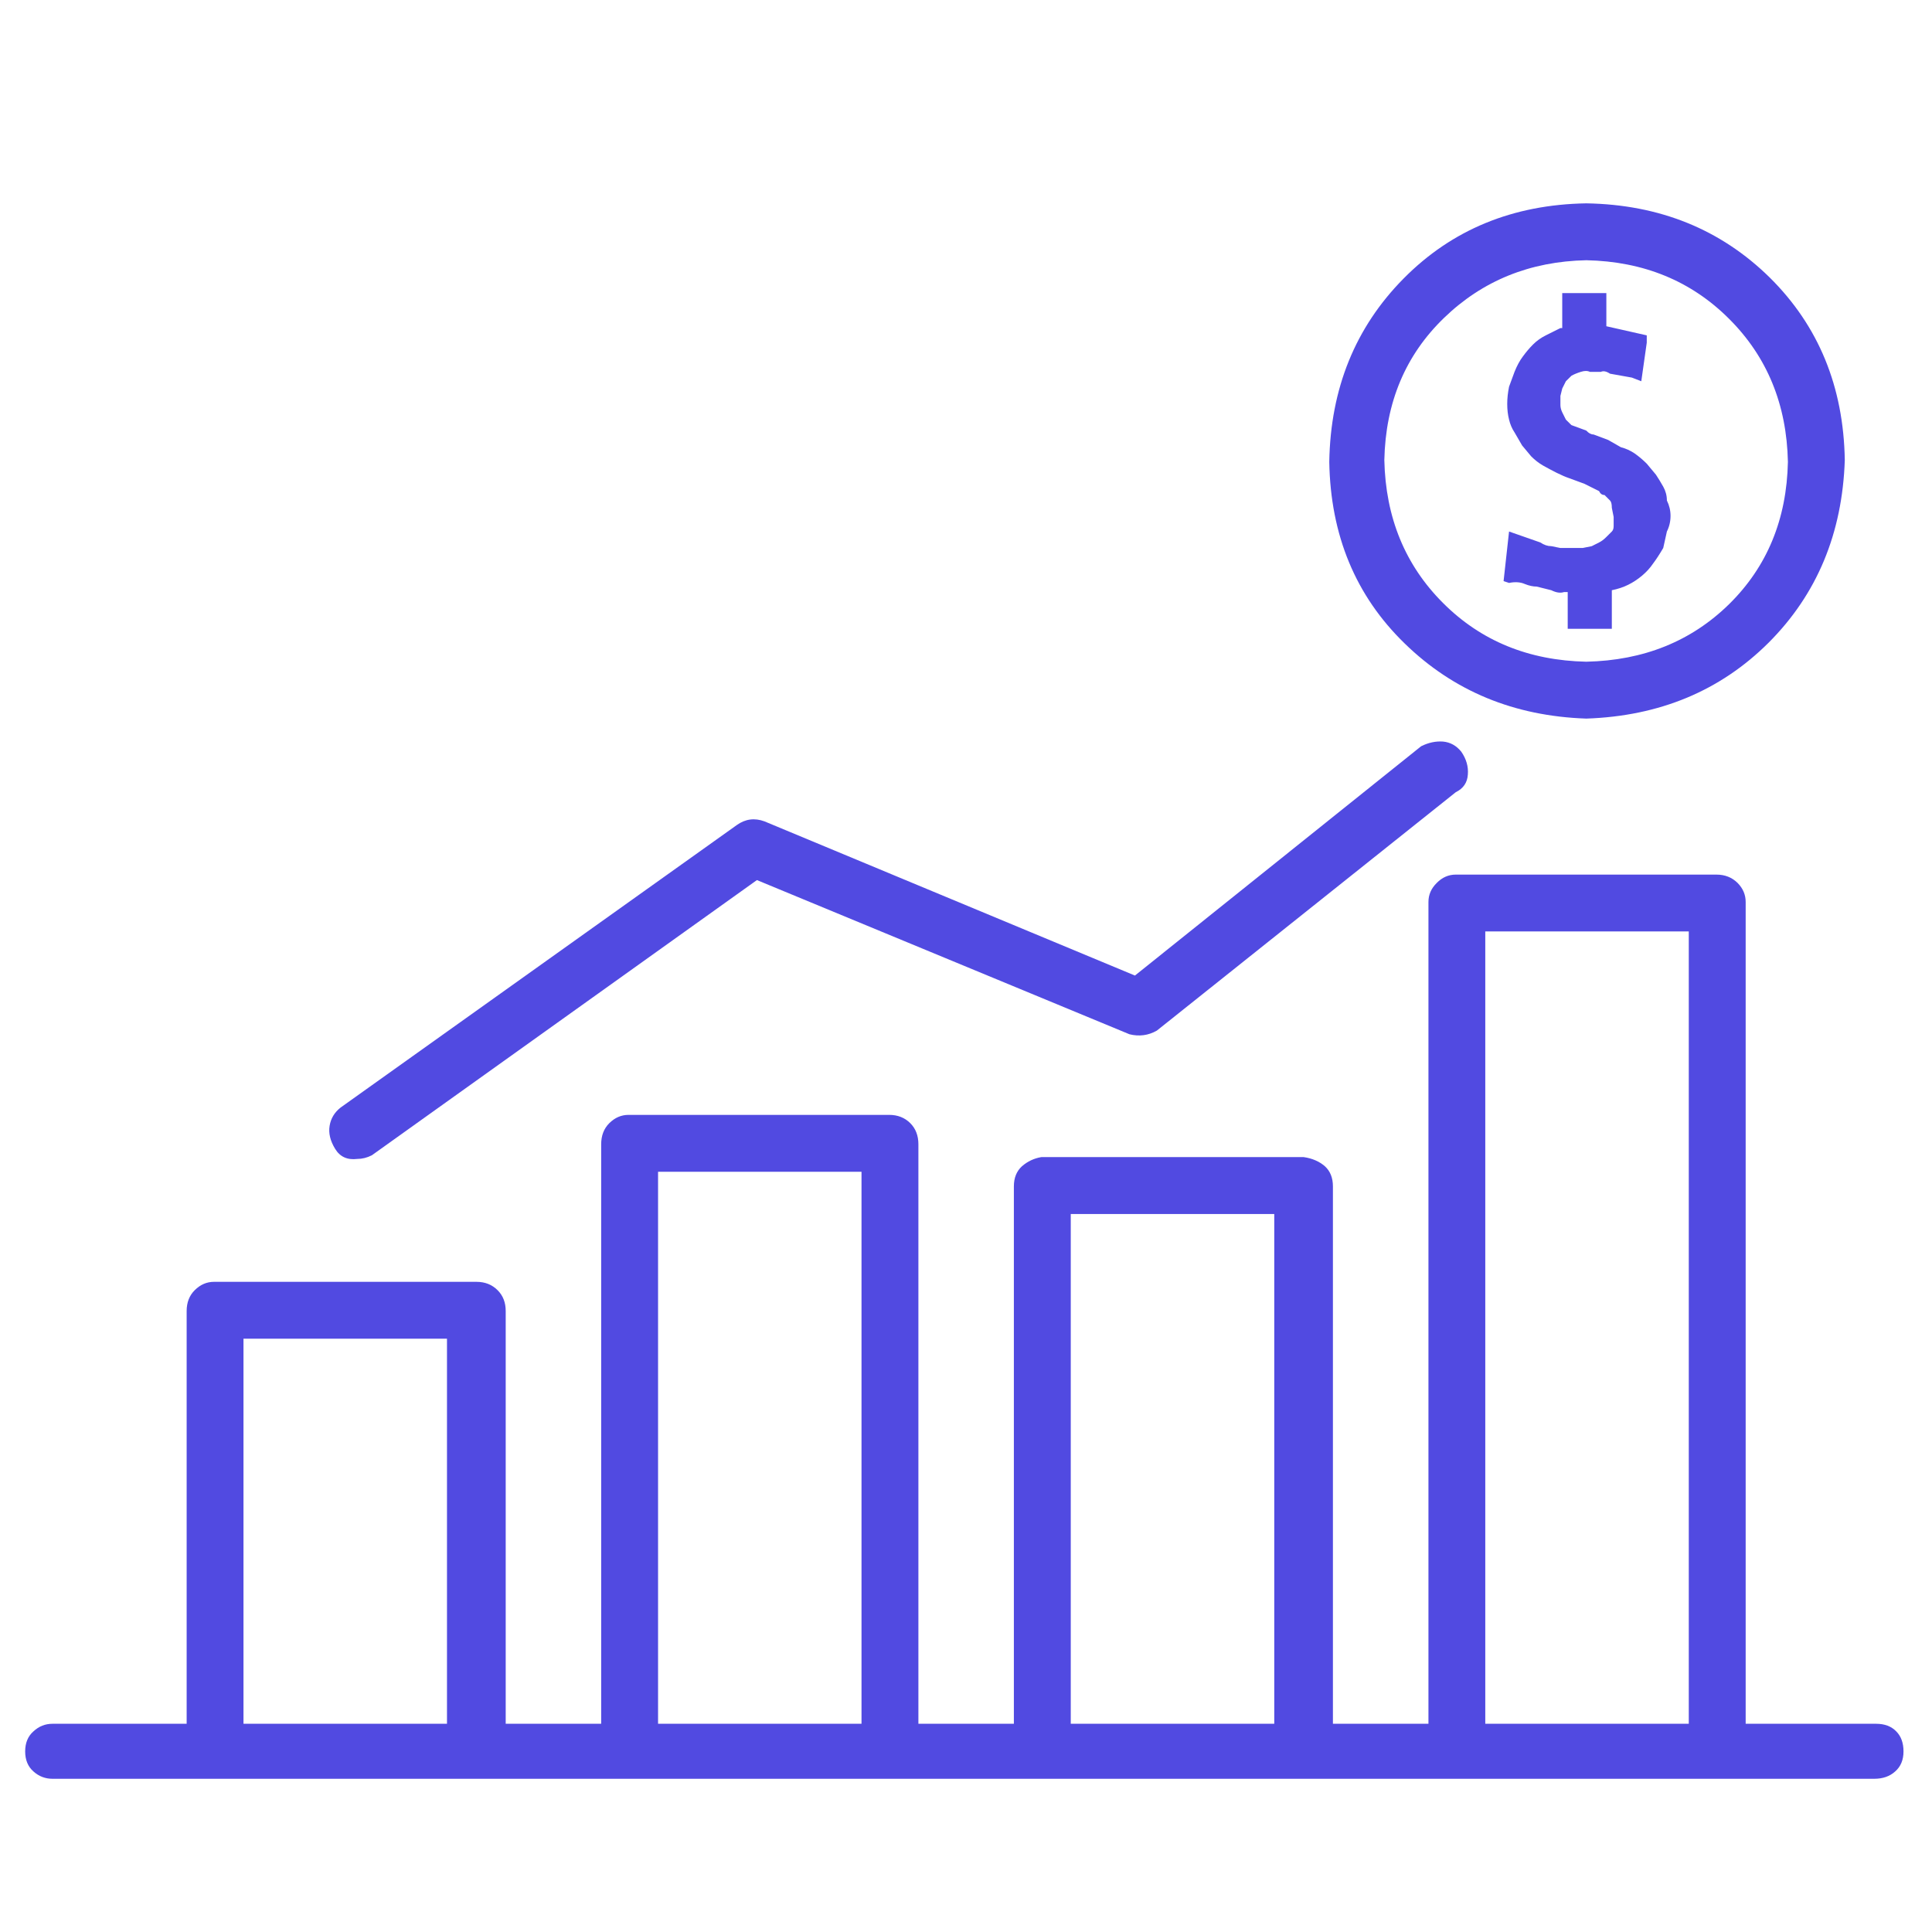 <svg width="36" height="36" viewBox="0 0 36 36" fill="none" xmlns="http://www.w3.org/2000/svg">
<g id="svg">
<path id="Vector" d="M29.558 3.789C28.19 3.812 27.056 4.278 26.155 5.189C25.254 6.1 24.792 7.239 24.769 8.606C24.792 9.974 25.26 11.102 26.174 11.99C27.085 12.878 28.213 13.344 29.558 13.39C30.922 13.344 32.055 12.873 32.956 11.975C33.856 11.074 34.33 9.94 34.375 8.572C34.352 7.205 33.886 6.071 32.975 5.17C32.061 4.272 30.922 3.812 29.558 3.789ZM29.558 12.33C28.485 12.307 27.595 11.943 26.889 11.236C26.182 10.53 25.818 9.642 25.795 8.572C25.818 7.5 26.189 6.617 26.908 5.923C27.625 5.23 28.508 4.871 29.558 4.849C30.627 4.871 31.515 5.236 32.221 5.943C32.928 6.649 33.293 7.537 33.315 8.606C33.293 9.676 32.928 10.559 32.221 11.256C31.515 11.949 30.627 12.307 29.558 12.33ZM31.06 9.326C31.06 9.235 31.037 9.149 30.992 9.068C30.946 8.987 30.901 8.913 30.856 8.845L30.685 8.64C30.617 8.572 30.543 8.509 30.462 8.451C30.381 8.396 30.295 8.357 30.204 8.334L29.966 8.198L29.694 8.096C29.648 8.096 29.603 8.072 29.558 8.023L29.281 7.921L29.178 7.819C29.156 7.774 29.133 7.728 29.11 7.683C29.088 7.637 29.076 7.592 29.076 7.547V7.377L29.11 7.24L29.178 7.104L29.281 7.002C29.326 6.976 29.384 6.952 29.456 6.929C29.524 6.907 29.58 6.907 29.626 6.929H29.83C29.875 6.907 29.932 6.918 30 6.963L30.408 7.036L30.583 7.104L30.685 6.385V6.249L29.932 6.079V5.461H29.11V6.113H29.076C28.986 6.158 28.895 6.203 28.804 6.249C28.713 6.294 28.634 6.351 28.566 6.419C28.498 6.487 28.435 6.562 28.376 6.643C28.318 6.72 28.266 6.816 28.221 6.929L28.119 7.206C28.096 7.32 28.085 7.427 28.085 7.527C28.085 7.631 28.096 7.728 28.119 7.819C28.141 7.91 28.175 7.989 28.221 8.057L28.362 8.3L28.532 8.504C28.6 8.572 28.673 8.629 28.751 8.674C28.832 8.72 28.918 8.765 29.008 8.811C29.099 8.856 29.178 8.89 29.247 8.913L29.524 9.015C29.569 9.037 29.614 9.06 29.66 9.083L29.796 9.151C29.819 9.199 29.852 9.224 29.898 9.224L30 9.326C30.023 9.349 30.034 9.394 30.034 9.462L30.068 9.632V9.802C30.068 9.848 30.057 9.882 30.034 9.904L29.932 10.006C29.887 10.052 29.841 10.086 29.796 10.108L29.66 10.177L29.49 10.211H29.076L28.906 10.177C28.838 10.177 28.77 10.154 28.702 10.108L28.119 9.904L28.017 10.828L28.119 10.862C28.232 10.839 28.329 10.846 28.41 10.881C28.491 10.914 28.566 10.93 28.634 10.93L28.906 10.998C28.997 11.043 29.076 11.055 29.144 11.032H29.212V11.717H30.034V10.998C30.148 10.975 30.25 10.941 30.34 10.896C30.431 10.851 30.517 10.794 30.598 10.726C30.679 10.658 30.747 10.583 30.802 10.502C30.86 10.425 30.924 10.327 30.992 10.211L31.06 9.904C31.105 9.814 31.128 9.716 31.128 9.613C31.128 9.512 31.105 9.417 31.06 9.326ZM27.229 14.007C27.138 13.894 27.025 13.831 26.889 13.818C26.753 13.808 26.617 13.837 26.481 13.905L21.148 18.178L14.245 15.305C14.06 15.237 13.889 15.26 13.73 15.373L6.346 20.638C6.232 20.728 6.164 20.842 6.142 20.978C6.119 21.114 6.153 21.257 6.244 21.406C6.334 21.555 6.472 21.618 6.657 21.595C6.748 21.595 6.838 21.573 6.929 21.527L14.104 16.399L21.046 19.272C21.227 19.317 21.398 19.294 21.556 19.204L27.127 14.761C27.266 14.693 27.341 14.584 27.351 14.435C27.364 14.286 27.323 14.143 27.229 14.007ZM34.958 32.12C34.864 32.12 34.464 32.12 33.758 32.12H32.528V16.807C32.528 16.671 32.477 16.553 32.377 16.452C32.273 16.349 32.142 16.297 31.983 16.297H27.127C26.991 16.297 26.873 16.349 26.772 16.452C26.669 16.553 26.617 16.671 26.617 16.807V32.12H24.837V22.106C24.837 21.947 24.787 21.822 24.687 21.731C24.583 21.641 24.452 21.584 24.293 21.561H19.403C19.267 21.584 19.147 21.641 19.043 21.731C18.943 21.822 18.892 21.947 18.892 22.106V32.12H17.113V21.323C17.113 21.161 17.063 21.03 16.962 20.929C16.859 20.826 16.727 20.774 16.569 20.774H11.713C11.576 20.774 11.457 20.826 11.353 20.929C11.252 21.03 11.202 21.161 11.202 21.323V32.12H9.423V24.429C9.423 24.27 9.373 24.141 9.272 24.041C9.169 23.937 9.037 23.885 8.878 23.885H3.988C3.852 23.885 3.732 23.937 3.628 24.041C3.528 24.141 3.478 24.27 3.478 24.429V32.12H0.979C0.843 32.12 0.725 32.167 0.624 32.261C0.521 32.351 0.469 32.476 0.469 32.635C0.469 32.794 0.521 32.919 0.624 33.009C0.725 33.1 0.843 33.145 0.979 33.145H34.924C35.083 33.145 35.213 33.1 35.313 33.009C35.417 32.919 35.469 32.794 35.469 32.635C35.469 32.476 35.423 32.351 35.333 32.261C35.242 32.167 35.117 32.12 34.958 32.12ZM8.329 32.12C8.17 32.12 7.532 32.12 6.414 32.12H4.537V24.945H8.329V32.12ZM16.053 32.12C15.895 32.12 15.258 32.12 14.143 32.12H12.262V21.834H16.053V32.12ZM23.744 32.12C23.585 32.12 22.948 32.12 21.833 32.12H19.952V22.621H23.744V32.12ZM31.468 32.12C31.309 32.12 30.672 32.12 29.558 32.12H27.676V17.356H31.468V32.12Z" fill="#514AE1"/>
</g>
</svg>
